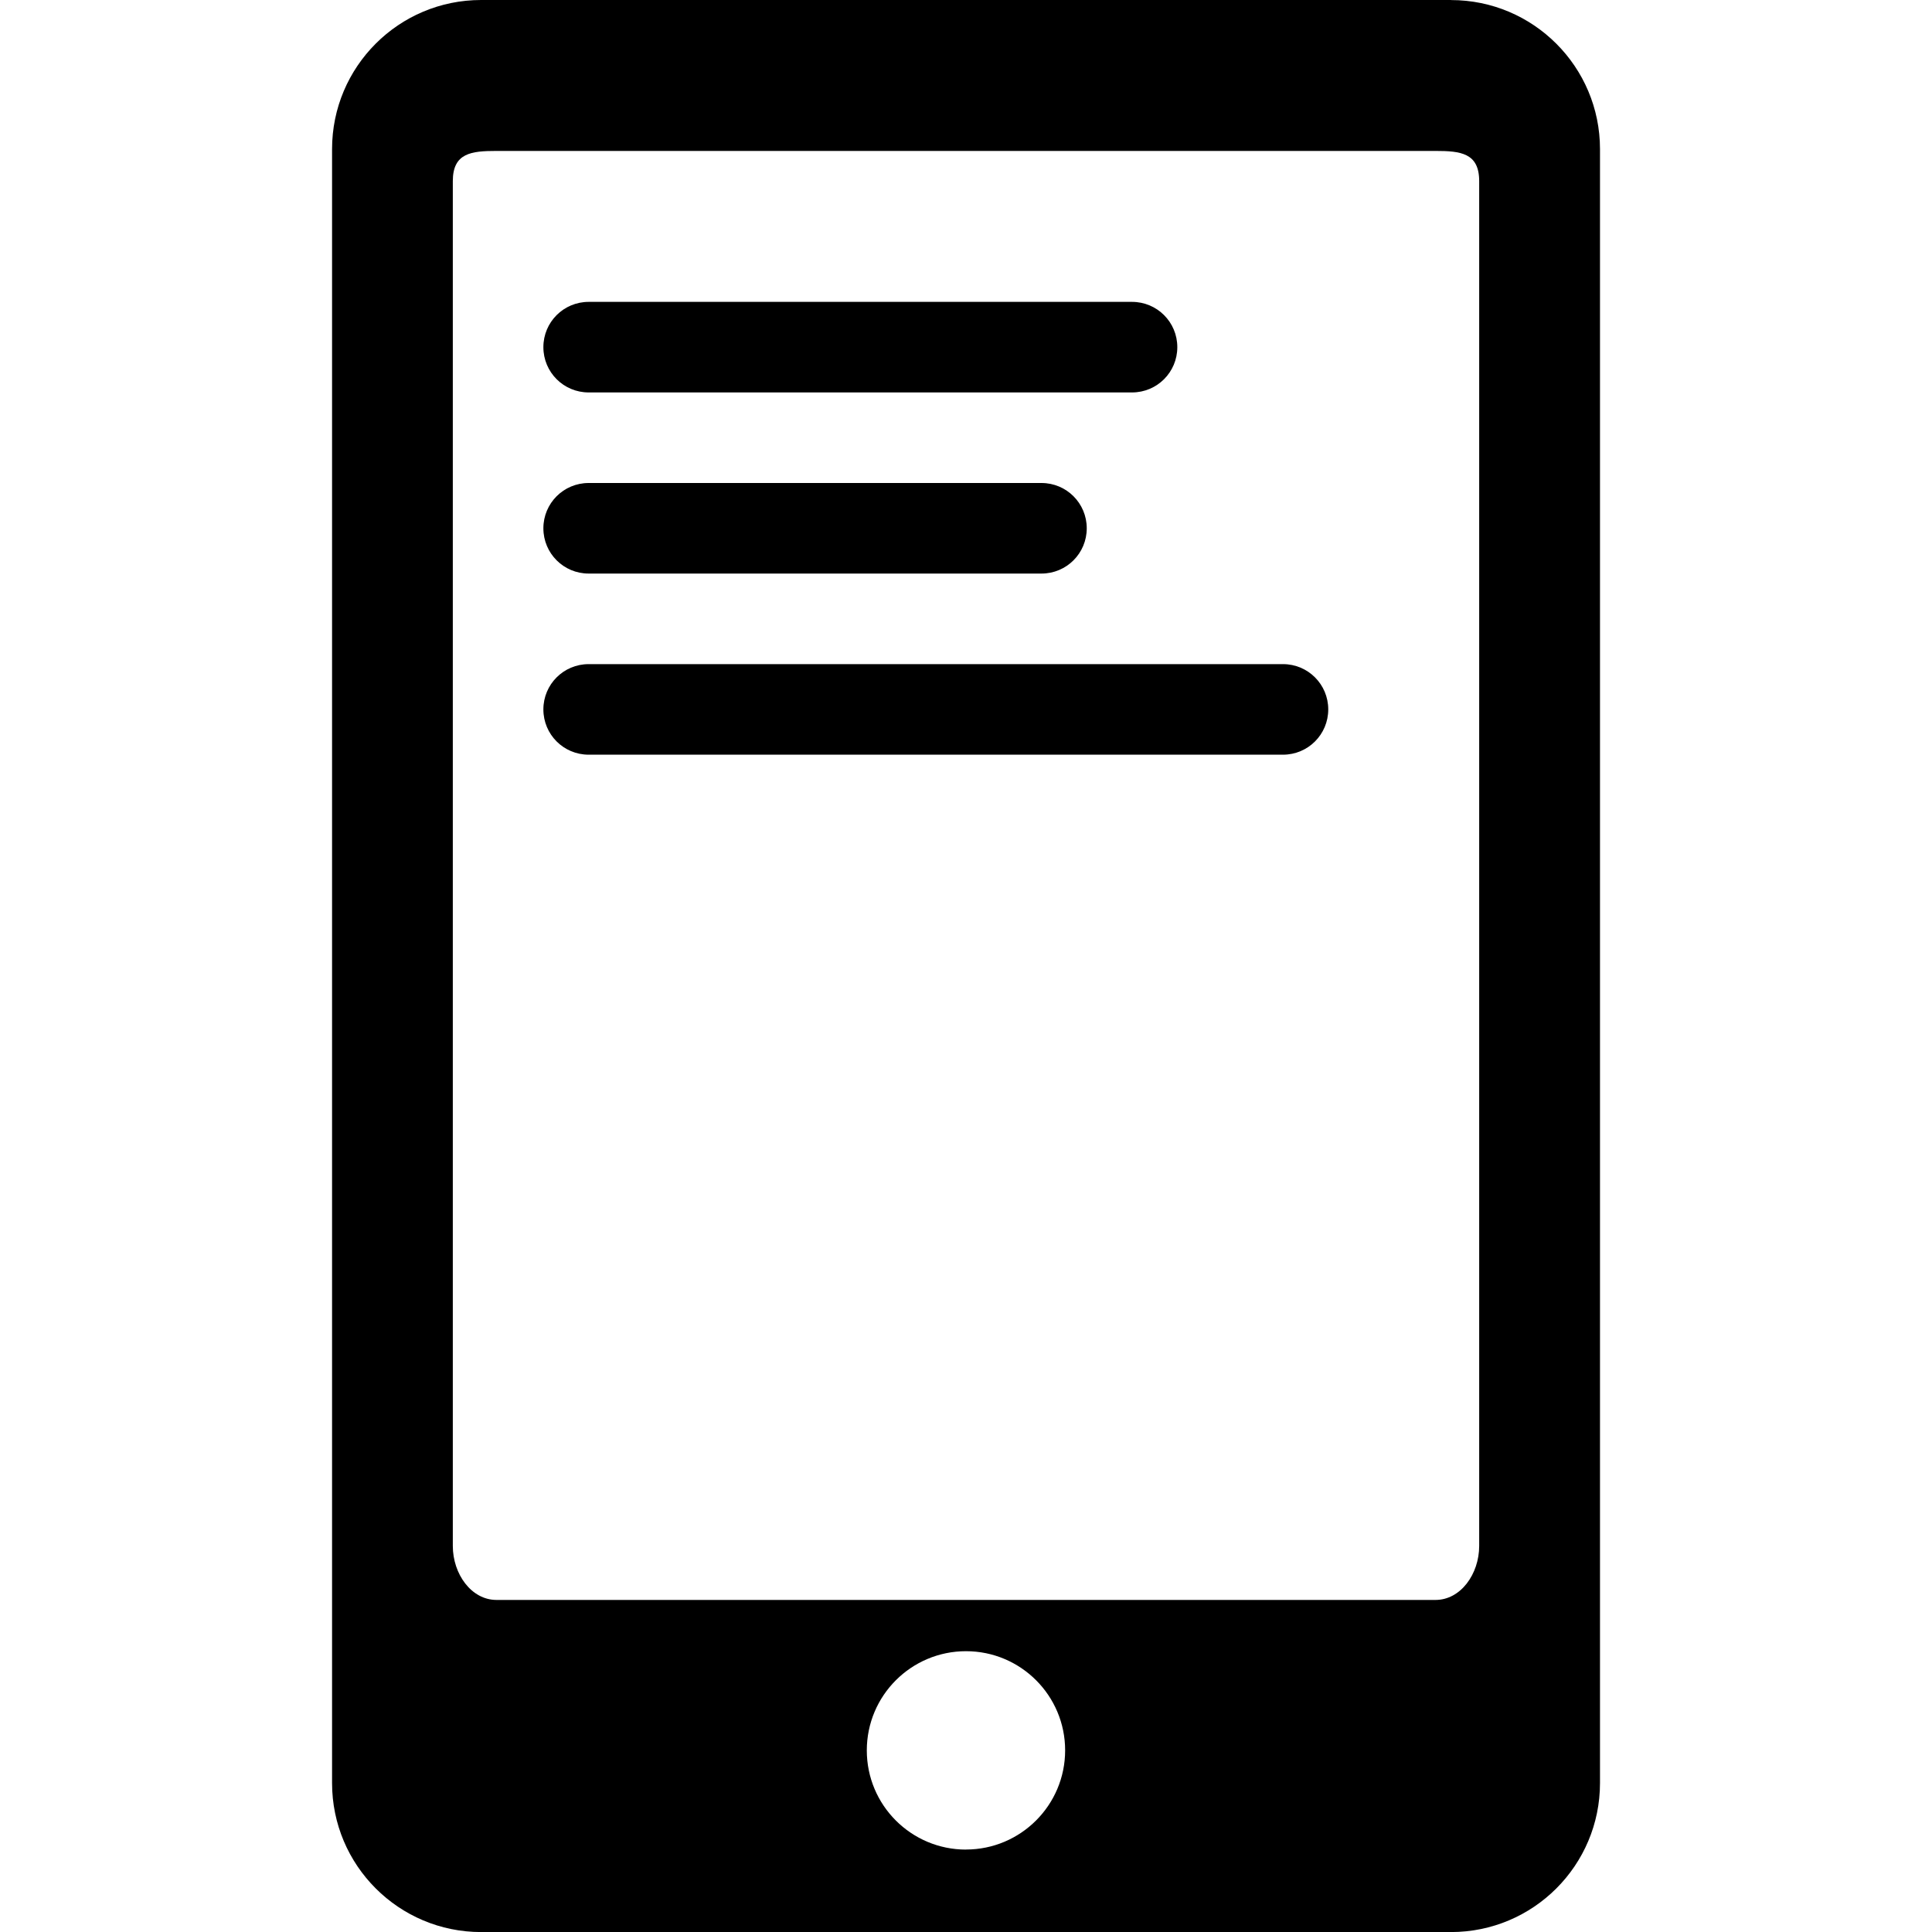 <!-- Generated by IcoMoon.io -->
<svg version="1.1" xmlns="http://www.w3.org/2000/svg" width="32" height="32" viewBox="0 0 32 32">
<title>ebook-reader</title>
<path d="M24.032 0h-16.063c-1.364 0-2.469 1.105-2.469 2.469v27.064c0 1.363 1.105 2.468 2.469 2.468h16.064c1.363 0 2.468-1.105 2.468-2.468v-27.063c0-1.363-1.105-2.469-2.468-2.469zM16 30.635c-0.907 0-1.643-0.735-1.643-1.643s0.736-1.643 1.643-1.643 1.642 0.736 1.642 1.642c0 0.907-0.736 1.643-1.643 1.643zM24.5 25.605c0 0.466-0.307 0.895-0.723 0.895h-15.554c-0.416 0-0.723-0.429-0.723-0.895v-22.605c0-0.467 0.307-0.5 0.723-0.5h15.553c0.416 0 0.724 0.033 0.724 0.5v22.605zM9.75 6.5h9c0.415 0 0.75-0.335 0.75-0.75s-0.335-0.75-0.75-0.75h-9c-0.415 0-0.75 0.335-0.75 0.75s0.335 0.75 0.75 0.75zM9.75 9.5h7.5c0.415 0 0.75-0.335 0.75-0.75s-0.335-0.75-0.75-0.75h-7.5c-0.415 0-0.75 0.335-0.75 0.75s0.335 0.75 0.75 0.75zM21.25 11h-11.5c-0.415 0-0.75 0.335-0.75 0.75s0.335 0.75 0.75 0.75h11.5c0.415 0 0.75-0.335 0.75-0.75s-0.335-0.75-0.75-0.75z"></path>
</svg>
